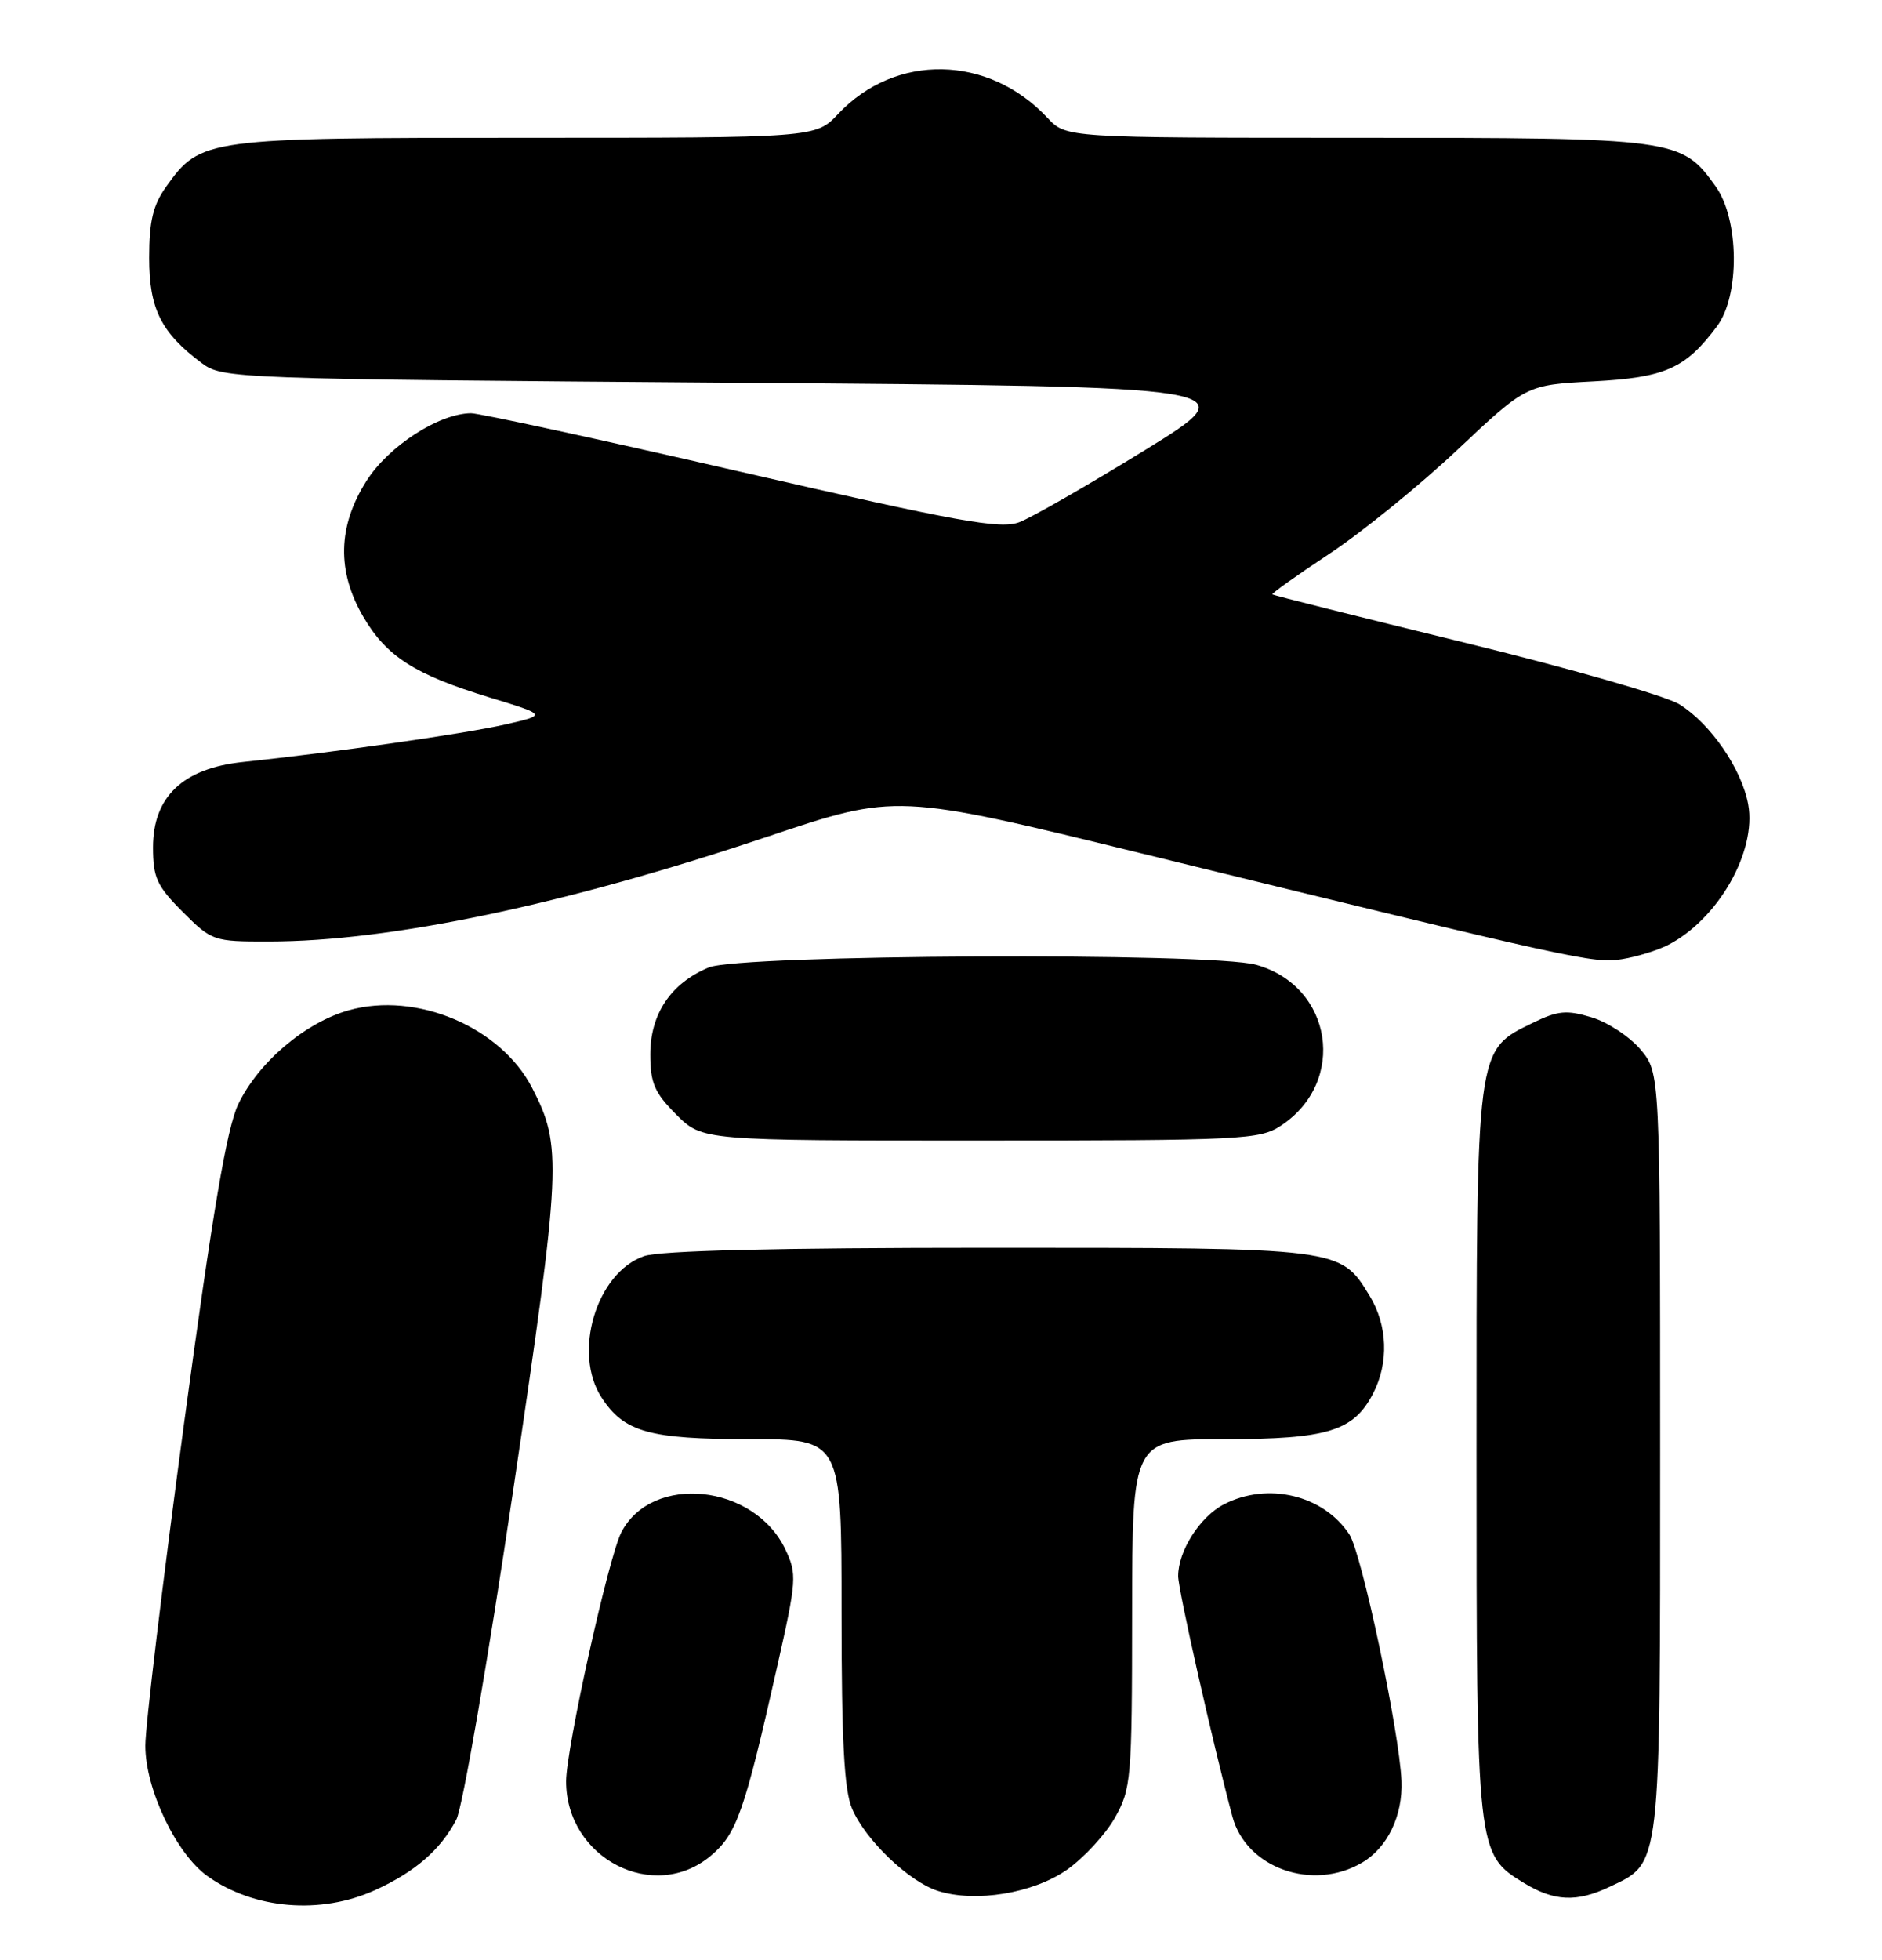 <?xml version="1.0" encoding="UTF-8" standalone="no"?>
<!DOCTYPE svg PUBLIC "-//W3C//DTD SVG 1.1//EN" "http://www.w3.org/Graphics/SVG/1.1/DTD/svg11.dtd" >
<svg xmlns="http://www.w3.org/2000/svg" xmlns:xlink="http://www.w3.org/1999/xlink" version="1.1" viewBox="0 0 246 256">
 <g >
 <path fill="currentColor"
d=" M 49.00 246.92 C 54.24 244.54 57.60 241.63 59.65 237.69 C 60.46 236.14 63.80 216.79 67.08 194.69 C 73.39 152.15 73.50 149.74 69.55 142.10 C 65.44 134.15 54.44 129.50 45.60 131.97 C 39.89 133.57 33.77 138.77 31.14 144.25 C 29.64 147.39 27.79 158.32 24.05 186.00 C 21.27 206.62 18.99 225.55 19.00 228.05 C 19.00 233.72 23.04 242.18 27.13 245.09 C 33.20 249.41 41.89 250.14 49.00 246.92 Z  M 139.49 244.23 C 141.68 242.68 144.49 239.64 145.73 237.46 C 147.86 233.68 147.97 232.46 147.98 210.75 C 148.00 188.00 148.00 188.00 160.05 188.00 C 173.53 188.00 176.94 186.95 179.48 182.03 C 181.55 178.03 181.38 173.14 179.04 169.30 C 175.18 162.97 175.45 163.00 129.20 163.00 C 101.57 163.00 86.23 163.37 84.18 164.09 C 77.94 166.26 74.81 176.74 78.65 182.59 C 81.59 187.08 84.87 188.00 97.95 188.00 C 110.00 188.00 110.00 188.00 110.00 210.53 C 110.00 227.48 110.34 233.86 111.38 236.28 C 113.13 240.37 118.82 245.81 122.59 247.01 C 127.51 248.58 135.06 247.33 139.49 244.23 Z  M 210.39 246.48 C 217.16 243.27 217.00 244.62 217.00 189.67 C 217.00 140.15 217.00 140.15 214.43 137.09 C 213.01 135.41 210.13 133.52 208.02 132.89 C 204.77 131.91 203.62 132.02 200.35 133.62 C 192.90 137.26 193.00 136.45 193.00 189.78 C 193.00 242.01 193.02 242.21 199.19 245.97 C 203.15 248.39 206.10 248.52 210.39 246.48 Z  M 92.92 242.41 C 96.30 239.57 97.31 236.69 101.60 217.65 C 104.14 206.39 104.19 205.63 102.65 202.39 C 98.58 193.85 85.22 192.46 81.22 200.16 C 79.55 203.37 74.00 228.40 74.00 232.70 C 74.00 242.78 85.49 248.67 92.92 242.41 Z  M 178.05 243.31 C 181.36 241.36 183.37 237.19 183.19 232.66 C 182.93 226.25 178.00 202.93 176.38 200.45 C 173.00 195.30 165.71 193.55 159.97 196.52 C 156.85 198.13 154.00 202.60 154.00 205.89 C 154.00 207.67 158.50 227.61 161.09 237.30 C 162.89 244.04 171.60 247.12 178.05 243.31 Z  M 167.43 147.05 C 176.13 141.32 174.20 128.82 164.19 126.03 C 158.23 124.38 96.71 124.68 92.64 126.38 C 87.69 128.44 85.00 132.45 85.00 137.73 C 85.00 141.48 85.55 142.75 88.40 145.60 C 91.80 149.00 91.80 149.00 128.15 148.99 C 162.40 148.99 164.67 148.87 167.43 147.05 Z  M 218.00 123.46 C 224.56 120.11 229.63 111.25 228.51 105.09 C 227.67 100.45 223.59 94.53 219.49 91.99 C 217.71 90.90 205.07 87.27 191.40 83.94 C 177.73 80.60 166.44 77.77 166.31 77.65 C 166.19 77.52 169.56 75.12 173.80 72.32 C 178.04 69.51 185.56 63.41 190.51 58.75 C 199.51 50.28 199.51 50.28 208.28 49.82 C 217.67 49.32 220.31 48.15 224.44 42.61 C 227.43 38.60 227.34 28.68 224.27 24.37 C 219.78 18.08 219.19 18.00 177.27 18.00 C 139.35 18.00 139.35 18.00 136.92 15.40 C 129.21 7.14 117.06 6.91 109.56 14.88 C 106.63 18.00 106.63 18.00 68.71 18.00 C 26.81 18.00 26.22 18.08 21.73 24.37 C 20.00 26.80 19.50 28.89 19.50 33.68 C 19.50 40.35 21.05 43.46 26.38 47.44 C 29.09 49.46 30.43 49.51 96.13 50.00 C 163.11 50.50 163.11 50.50 149.64 58.81 C 142.23 63.37 134.84 67.61 133.23 68.22 C 130.74 69.16 125.36 68.19 96.90 61.65 C 78.53 57.42 62.63 53.98 61.57 53.98 C 57.36 54.02 50.78 58.28 47.89 62.84 C 44.14 68.75 44.01 74.63 47.49 80.58 C 50.53 85.77 54.23 88.13 64.00 91.11 C 71.50 93.40 71.50 93.40 66.00 94.65 C 60.67 95.86 43.51 98.31 31.76 99.54 C 23.92 100.36 20.00 104.08 20.00 110.69 C 20.00 114.64 20.51 115.75 23.88 119.12 C 27.69 122.93 27.90 123.00 35.13 122.99 C 51.04 122.98 73.80 118.20 100.33 109.29 C 117.16 103.64 117.16 103.64 149.33 111.51 C 206.25 125.44 208.31 125.89 212.00 125.30 C 213.93 124.99 216.62 124.16 218.00 123.46 Z "/>
</g>
</svg>